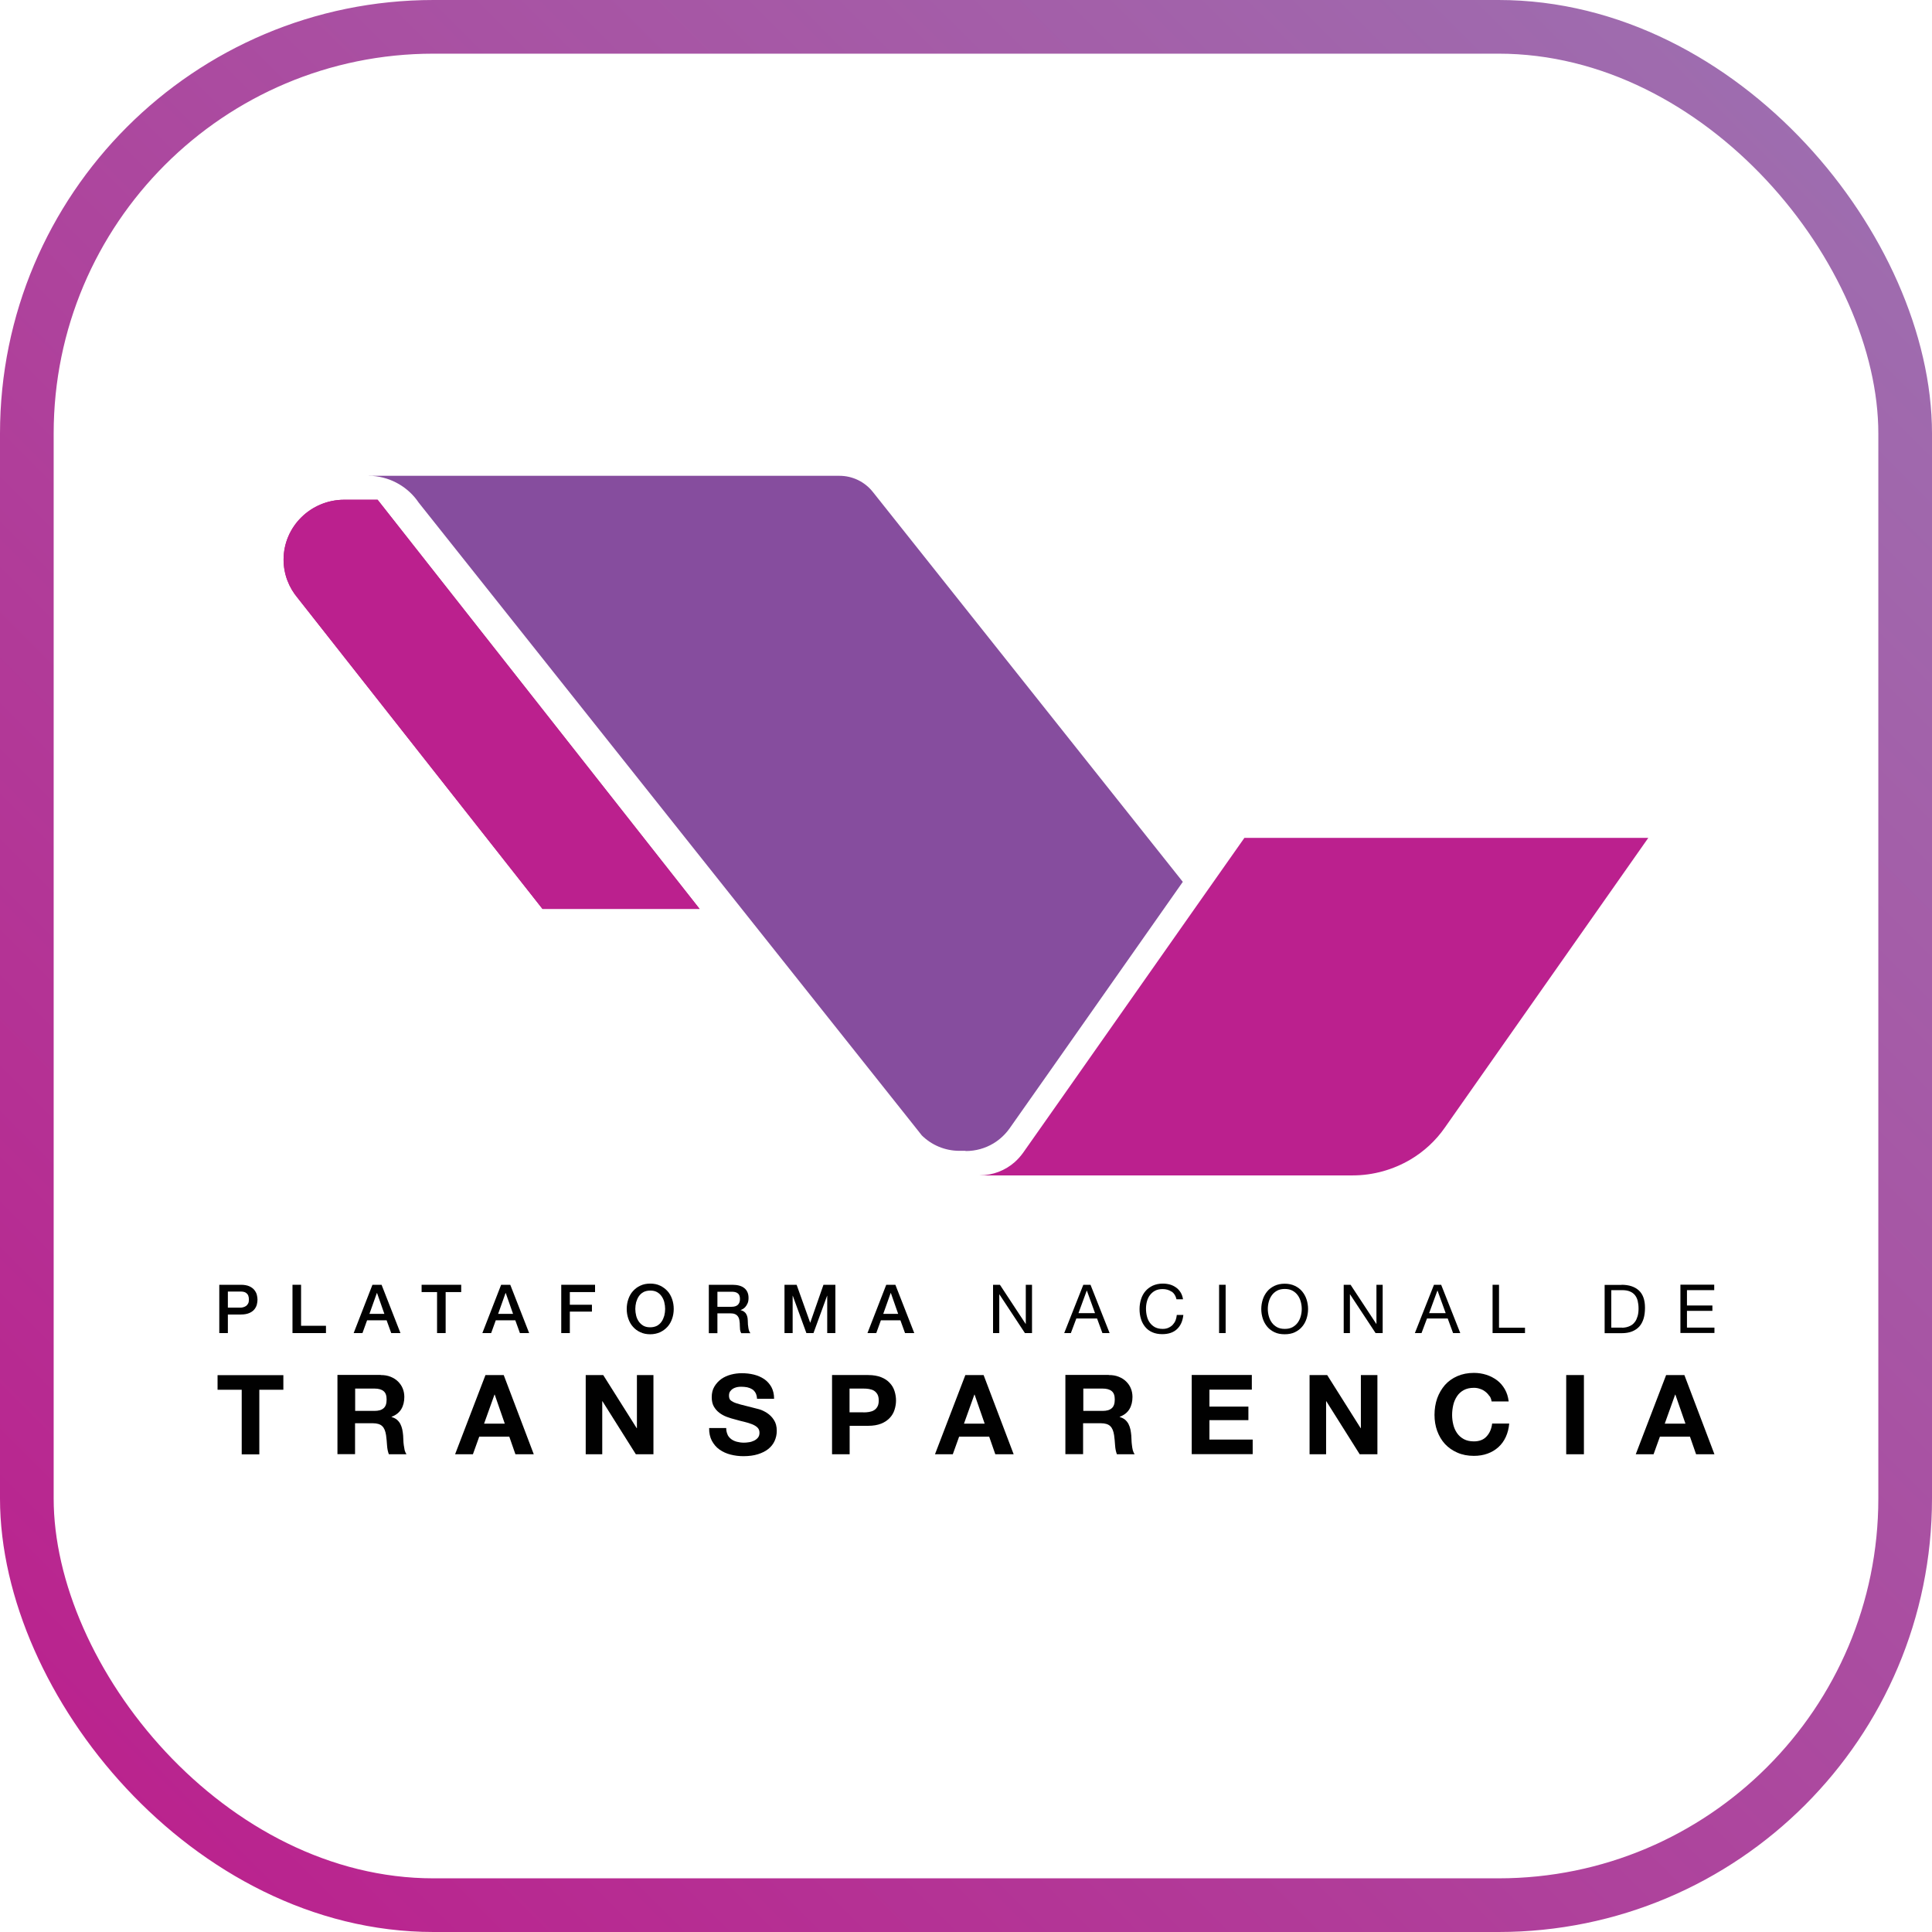 <?xml version="1.0" encoding="UTF-8"?><svg xmlns="http://www.w3.org/2000/svg" xmlns:xlink="http://www.w3.org/1999/xlink" viewBox="0 0 180 180"><defs><style>.cls-1{fill:#864d9e;}.cls-2{fill:#bb208e;}.cls-3{isolation:isolate;}.cls-4{fill:none;stroke:url(#linear-gradient);stroke-miterlimit:10;stroke-width:5px;}.cls-5{mix-blend-mode:overlay;}.cls-6{fill:#010101;}.cls-7{fill:#b21f7f;}</style><linearGradient id="linear-gradient" x1="11.83" y1="168.17" x2="168.17" y2="11.83" gradientUnits="userSpaceOnUse"><stop offset="0" stop-color="#ba238e"/><stop offset="1" stop-color="#9e6daf"/></linearGradient></defs><g class="cls-3"><g id="Layer_2"><g id="Layer_1-2"><rect class="cls-4" x="2.5" y="2.5" width="175" height="175" rx="37.89" ry="37.89"/><path class="cls-7" d="M65.18,84.68h-14.64l-22.8-28.96c-.82-.97-1.32-2.22-1.32-3.58,0-3.08,2.54-5.58,5.66-5.58,1.48,0,3.1,0,3.1,0l30,38.12h0Z"/><g class="cls-5"><path class="cls-2" d="M65.18,84.68h-14.64l-22.8-28.96c-.82-.97-1.32-2.22-1.32-3.58,0-3.08,2.53-5.58,5.66-5.58,1.48,0,3.1,0,3.1,0l30,38.12h0Z"/></g><path class="cls-1" d="M89.97,107.24c.95,0,1.84-.26,2.6-.72.59-.36,1.09-.83,1.49-1.39l3.87-5.5,12.27-17.47-28.89-36.34c-.75-.94-1.89-1.49-3.1-1.49h-43.86s.04.01.06.01h.29c1.8.13,3.37,1.09,4.31,2.49h0s46.15,58.04,46.15,58.04c0,0,0,0,0,0l.72.91s0,0,0,0c.9.89,2.14,1.44,3.51,1.44h.58-.02,0Z"/><path class="cls-2" d="M115.94,78.06l-4.48,6.37-12.27,17.47-3.87,5.5c-.23.32-.49.61-.78.87-.87.77-2.02,1.23-3.28,1.24h34.75c1.93,0,3.79-.53,5.4-1.48,1.25-.74,2.35-1.75,3.2-2.97l18.96-27h-37.64Z"/><path class="cls-6" d="M20.43,119.7h2.01c.32,0,.59.05.79.14.2.09.36.21.47.35.11.14.19.29.23.45.04.16.06.32.06.45s-.02.29-.06.45c-.04.16-.12.31-.23.45-.11.14-.27.25-.47.34-.2.09-.47.14-.79.14h-1.21v1.73h-.8v-4.5h0ZM21.23,121.83h1.17c.09,0,.18-.01.27-.04.09-.02.18-.07.26-.12.08-.06.14-.13.19-.23.05-.09.07-.21.07-.36s-.02-.27-.06-.37c-.04-.1-.1-.17-.17-.23-.07-.06-.16-.1-.25-.12-.09-.02-.19-.03-.3-.03h-1.18v1.49h0Z"/><path class="cls-6" d="M27.25,119.7h.8v3.82h2.32v.68h-3.12v-4.5Z"/><path class="cls-6" d="M34.7,119.7h.85l1.76,4.5h-.86l-.43-1.19h-1.82l-.43,1.19h-.82l1.75-4.5h0ZM34.42,122.41h1.39l-.68-1.94h-.02l-.69,1.94Z"/><path class="cls-6" d="M39.28,119.7h3.69v.68h-1.45v3.82h-.8v-3.82h-1.44v-.68h0Z"/><path class="cls-6" d="M46.69,119.7h.85l1.76,4.5h-.86l-.43-1.19h-1.82l-.43,1.19h-.82l1.75-4.5h0ZM46.41,122.41h1.39l-.68-1.94h-.02l-.69,1.94Z"/><path class="cls-6" d="M52.29,119.7h3.15v.68h-2.35v1.18h2.06v.64h-2.06v2h-.8v-4.5h0Z"/><path class="cls-6" d="M60.58,119.59c.34,0,.65.06.92.19.27.13.5.3.69.51.19.21.33.46.43.75.1.29.15.59.15.91s-.05.63-.15.91c-.1.29-.24.54-.43.75-.19.21-.42.38-.69.51-.27.12-.58.19-.92.19s-.65-.06-.92-.19c-.27-.12-.5-.29-.69-.51-.19-.21-.33-.46-.43-.75s-.15-.59-.15-.91.05-.62.15-.91c.1-.29.24-.54.43-.75.19-.21.42-.39.69-.51.27-.13.58-.19.92-.19ZM60.58,120.24c-.24,0-.45.05-.63.14-.18.1-.32.23-.43.39-.11.16-.19.35-.25.55-.05.21-.08.42-.08.63s.03.42.08.63c.05.21.14.39.25.55.11.16.26.29.43.39.18.1.39.14.63.14s.45-.05.63-.14c.18-.1.32-.23.43-.39.11-.16.19-.35.25-.55.05-.21.08-.42.08-.63s-.03-.42-.08-.63c-.05-.21-.14-.39-.25-.55-.11-.16-.25-.29-.43-.39-.18-.1-.39-.14-.63-.14Z"/><path class="cls-6" d="M66.05,119.7h2.18c.5,0,.88.11,1.13.32.25.21.38.51.38.9,0,.21-.03.39-.1.53-.06.14-.14.25-.22.34-.09.09-.17.15-.25.19-.08.04-.14.06-.18.08h0c.07.02.14.04.22.08.08.03.15.09.22.16.07.07.12.17.17.29.04.12.07.27.07.44,0,.26.02.51.06.72.04.22.1.37.19.46h-.86c-.06-.1-.09-.2-.11-.32-.01-.12-.02-.23-.02-.34,0-.21-.01-.38-.04-.53-.02-.15-.07-.27-.14-.37-.07-.1-.16-.17-.28-.22-.12-.05-.27-.07-.45-.07h-1.18v1.85h-.8v-4.5h0ZM66.85,121.75h1.31c.26,0,.45-.06.58-.18.13-.12.2-.3.2-.54,0-.14-.02-.26-.06-.35-.04-.09-.1-.16-.18-.21-.07-.05-.16-.08-.26-.1-.1-.02-.19-.02-.3-.02h-1.3v1.41h0Z"/><path class="cls-6" d="M73.1,119.7h1.12l1.26,3.53h.01l1.23-3.53h1.11v4.5h-.76v-3.48h-.01l-1.27,3.48h-.66l-1.27-3.48h-.01v3.48h-.76v-4.5Z"/><path class="cls-6" d="M82.57,119.7h.85l1.76,4.5h-.86l-.43-1.19h-1.82l-.43,1.19h-.82l1.75-4.5h0ZM82.29,122.41h1.39l-.68-1.94h-.02l-.69,1.94Z"/><path class="cls-6" d="M93.16,119.7l2.4,3.65h.01v-3.65h.58v4.5h-.66l-2.38-3.61h-.01v3.61h-.58v-4.5h.65Z"/><path class="cls-6" d="M101.6,119.7l1.78,4.5h-.67l-.5-1.36h-1.93l-.51,1.36h-.62l1.78-4.5h.67ZM102.02,122.34l-.76-2.1h-.01l-.77,2.1h1.55Z"/><path class="cls-6" d="M109.15,120.34c-.23-.16-.51-.24-.83-.24-.27,0-.51.05-.7.15-.19.1-.35.24-.48.41-.13.17-.22.36-.28.58-.06.22-.09.45-.09.68,0,.26.03.5.09.73.06.23.15.43.28.6.13.17.29.31.48.41.2.1.43.15.7.15.2,0,.38-.03.53-.1.16-.07.29-.16.4-.27.11-.12.2-.25.27-.41.06-.16.1-.33.12-.52h.61c-.06.57-.26,1.01-.59,1.32-.34.32-.8.47-1.38.47-.35,0-.66-.06-.93-.18-.27-.12-.48-.28-.66-.5-.17-.21-.31-.46-.39-.74-.09-.29-.13-.59-.13-.92s.05-.64.14-.92c.09-.29.23-.54.41-.75.18-.21.41-.38.68-.51.27-.12.58-.19.93-.19.24,0,.46.03.68.09.21.06.4.16.57.28.17.12.3.27.42.46.11.18.18.39.22.63h-.61c-.07-.32-.22-.56-.45-.72h0Z"/><path class="cls-6" d="M114.19,119.7v4.5h-.61v-4.5h.61Z"/><path class="cls-6" d="M117.65,121.07c.09-.28.23-.53.41-.75.18-.22.41-.39.68-.52.27-.13.59-.2.95-.2s.68.07.95.2c.27.13.5.3.68.52.18.22.32.47.41.75.09.28.14.58.14.89s-.05.6-.14.89c-.09.28-.23.54-.41.75-.18.22-.41.39-.68.52-.27.13-.59.19-.95.19s-.68-.06-.95-.19c-.27-.13-.5-.3-.68-.52-.18-.22-.32-.47-.41-.75-.09-.28-.14-.58-.14-.89s.05-.6.14-.89ZM118.21,122.62c.06.22.15.42.28.6.13.18.29.32.49.43.2.11.44.16.72.16s.52-.05.72-.16c.2-.11.36-.25.49-.43s.22-.38.28-.6c.06-.22.09-.44.09-.67s-.03-.45-.09-.67c-.06-.22-.15-.42-.28-.6-.13-.18-.29-.32-.49-.43-.2-.11-.44-.16-.72-.16s-.52.05-.72.16c-.2.11-.36.25-.49.43-.13.18-.22.38-.28.6-.06.22-.09.44-.09.67s.03.45.09.67Z"/><path class="cls-6" d="M125.83,119.7l2.4,3.65h.01v-3.65h.58v4.5h-.66l-2.38-3.61h-.01v3.61h-.58v-4.5h.65Z"/><path class="cls-6" d="M134.27,119.7l1.78,4.5h-.67l-.5-1.36h-1.93l-.51,1.36h-.62l1.78-4.5h.67ZM134.69,122.34l-.76-2.1h-.01l-.77,2.1h1.55Z"/><path class="cls-6" d="M139.66,119.7v4h2.42v.5h-3.02v-4.5h.61Z"/><path class="cls-6" d="M151.07,119.7c.7,0,1.24.18,1.62.53.38.35.57.89.57,1.61,0,.38-.04.71-.13,1.01-.09.29-.22.54-.4.74-.18.2-.41.35-.68.46-.28.11-.6.16-.98.16h-1.57v-4.5h1.57ZM151.12,123.7c.07,0,.15,0,.26-.02.1-.01.21-.04.33-.08.12-.04.23-.1.34-.17.11-.08.21-.18.3-.31.09-.13.16-.29.22-.49.06-.2.09-.43.09-.71s-.03-.51-.08-.72c-.05-.21-.14-.39-.26-.54-.12-.15-.28-.26-.47-.34-.19-.08-.43-.12-.71-.12h-1.02v3.49h1.01Z"/><path class="cls-6" d="M159.71,119.7v.5h-2.54v1.43h2.37v.5h-2.37v1.56h2.56v.5h-3.17v-4.5h3.15,0Z"/><path class="cls-6" d="M20.27,129.48v-1.36h6.13v1.36h-2.24v6.02h-1.64v-6.02h-2.24Z"/><path class="cls-6" d="M35.48,128.11c.34,0,.64.05.91.16s.5.25.69.44c.19.19.34.4.44.65.1.24.15.51.15.79,0,.43-.09.81-.28,1.13-.19.32-.49.56-.91.72v.02c.2.06.37.14.5.25.13.11.24.25.32.4.08.16.14.33.18.51.04.19.06.37.08.56,0,.12.01.25.02.41,0,.16.02.32.04.49.02.16.05.32.08.47.04.15.1.27.17.38h-1.64c-.09-.23-.15-.51-.17-.84-.02-.32-.05-.63-.09-.93-.06-.39-.17-.67-.36-.85-.18-.18-.48-.27-.89-.27h-1.64v2.88h-1.64v-7.38h4.03,0ZM34.89,131.45c.38,0,.66-.08.85-.25.19-.16.28-.43.28-.81s-.09-.62-.28-.78c-.19-.16-.47-.24-.85-.24h-1.8v2.08h1.8Z"/><path class="cls-6" d="M46.93,128.11l2.8,7.38h-1.71l-.57-1.64h-2.8l-.59,1.64h-1.66l2.83-7.38h1.69ZM47.03,132.64l-.94-2.71h-.02l-.97,2.71h1.94Z"/><path class="cls-6" d="M56.2,128.11l3.12,4.95h.02v-4.95h1.54v7.38h-1.64l-3.11-4.94h-.02v4.94h-1.54v-7.38h1.63Z"/><path class="cls-6" d="M67.78,133.67c.09.17.21.31.36.42.15.11.33.19.53.24.2.05.41.08.63.08.15,0,.3-.01.47-.04.17-.02.32-.07.47-.14.15-.07.27-.16.37-.28.1-.12.15-.27.15-.46,0-.2-.06-.36-.19-.49-.13-.12-.3-.23-.51-.31-.21-.08-.45-.16-.71-.22-.27-.06-.53-.13-.81-.21-.28-.07-.55-.15-.82-.25-.27-.1-.5-.23-.71-.39-.21-.16-.38-.36-.51-.59s-.19-.53-.19-.86c0-.38.08-.71.25-.99s.38-.51.64-.7c.27-.19.57-.32.9-.41.34-.09.67-.13,1.01-.13.39,0,.77.04,1.13.13.36.09.68.23.96.42.28.19.5.44.67.74.16.3.25.66.25,1.09h-1.59c-.01-.22-.06-.4-.14-.55-.08-.14-.19-.26-.32-.34-.13-.08-.28-.14-.46-.18-.17-.03-.36-.05-.56-.05-.13,0-.27.01-.4.04-.13.03-.25.08-.36.14-.11.07-.2.16-.27.26-.07.1-.1.23-.1.39,0,.14.03.26.08.35.06.09.17.17.33.25.16.08.39.15.68.23.29.08.67.17,1.14.29.14.03.33.08.58.15.25.07.49.19.74.35.24.16.46.37.63.64.18.27.27.6.27,1.02,0,.34-.07.65-.2.94-.13.29-.33.54-.59.75-.26.21-.59.37-.97.49s-.84.18-1.35.18c-.41,0-.81-.05-1.2-.15-.39-.1-.73-.26-1.03-.47-.3-.21-.53-.49-.71-.82-.17-.33-.26-.72-.25-1.18h1.59c0,.25.05.46.14.63h0Z"/><path class="cls-6" d="M80.89,128.11c.47,0,.87.07,1.2.2.33.13.6.31.8.53.21.22.36.47.45.76.09.28.14.58.14.88s-.05.59-.14.87c-.09.29-.24.54-.45.76-.21.22-.47.4-.8.53-.33.13-.73.2-1.2.2h-1.73v2.65h-1.64v-7.38h3.37ZM80.43,131.59c.19,0,.37-.01.54-.04.17-.03.33-.08.46-.16.13-.08.24-.19.32-.34.08-.14.12-.33.12-.57s-.04-.42-.12-.57c-.08-.14-.19-.26-.32-.34-.13-.08-.29-.13-.46-.16-.17-.03-.36-.04-.54-.04h-1.28v2.21h1.28Z"/><path class="cls-6" d="M91.64,128.11l2.8,7.38h-1.71l-.57-1.64h-2.8l-.59,1.64h-1.66l2.83-7.38h1.69ZM91.74,132.64l-.94-2.71h-.02l-.97,2.71h1.94Z"/><path class="cls-6" d="M103.32,128.11c.34,0,.64.05.91.16s.5.25.69.44c.19.19.34.4.44.65.1.24.15.51.15.79,0,.43-.09.81-.28,1.13-.19.32-.49.56-.91.72v.02c.2.06.37.14.5.25.13.11.24.25.32.4.08.16.14.33.18.51.04.19.06.37.08.56,0,.12.01.25.02.41,0,.16.02.32.04.49.02.16.04.32.08.47.04.15.1.27.17.38h-1.65c-.09-.23-.15-.51-.17-.84-.02-.32-.05-.63-.09-.93-.06-.39-.17-.67-.36-.85-.18-.18-.48-.27-.89-.27h-1.64v2.88h-1.65v-7.38h4.03ZM102.73,131.45c.38,0,.66-.08.85-.25.19-.16.28-.43.28-.81s-.09-.62-.28-.78c-.19-.16-.47-.24-.85-.24h-1.8v2.08h1.8Z"/><path class="cls-6" d="M116.63,128.11v1.36h-3.95v1.58h3.63v1.26h-3.63v1.81h4.03v1.36h-5.68v-7.38h5.59Z"/><path class="cls-6" d="M123.65,128.11l3.12,4.95h.02v-4.95h1.54v7.38h-1.65l-3.11-4.94h-.02v4.94h-1.54v-7.38h1.63Z"/><path class="cls-6" d="M138.77,130.08c-.1-.16-.22-.29-.37-.41-.15-.12-.31-.21-.5-.27-.19-.07-.38-.1-.58-.1-.37,0-.68.07-.94.21-.26.14-.47.33-.63.57-.16.24-.28.51-.35.81-.07.3-.11.62-.11.94s.04.61.11.9c.07.29.19.56.35.79.16.23.37.42.63.56.26.14.57.21.94.21.5,0,.9-.15,1.18-.46.28-.3.46-.7.52-1.2h1.59c-.04.46-.15.88-.32,1.25-.17.37-.4.69-.69.95-.29.26-.62.46-1.01.6-.38.14-.81.21-1.27.21-.57,0-1.09-.1-1.54-.3-.46-.2-.84-.47-1.16-.81-.31-.34-.55-.75-.72-1.21-.17-.47-.25-.97-.25-1.5s.08-1.06.25-1.54c.17-.47.41-.88.72-1.24.31-.35.7-.63,1.16-.83.46-.2.97-.3,1.54-.3.41,0,.8.06,1.17.18.37.12.69.29.99.51.29.22.53.5.72.83.19.33.31.71.36,1.14h-1.59c-.03-.19-.09-.36-.19-.51h0Z"/><path class="cls-6" d="M147.57,128.11v7.38h-1.65v-7.38h1.65Z"/><path class="cls-6" d="M156.93,128.11l2.8,7.38h-1.71l-.57-1.64h-2.8l-.59,1.64h-1.66l2.83-7.38h1.69ZM157.03,132.64l-.94-2.71h-.02l-.97,2.71h1.94,0Z"/></g></g></g></svg>